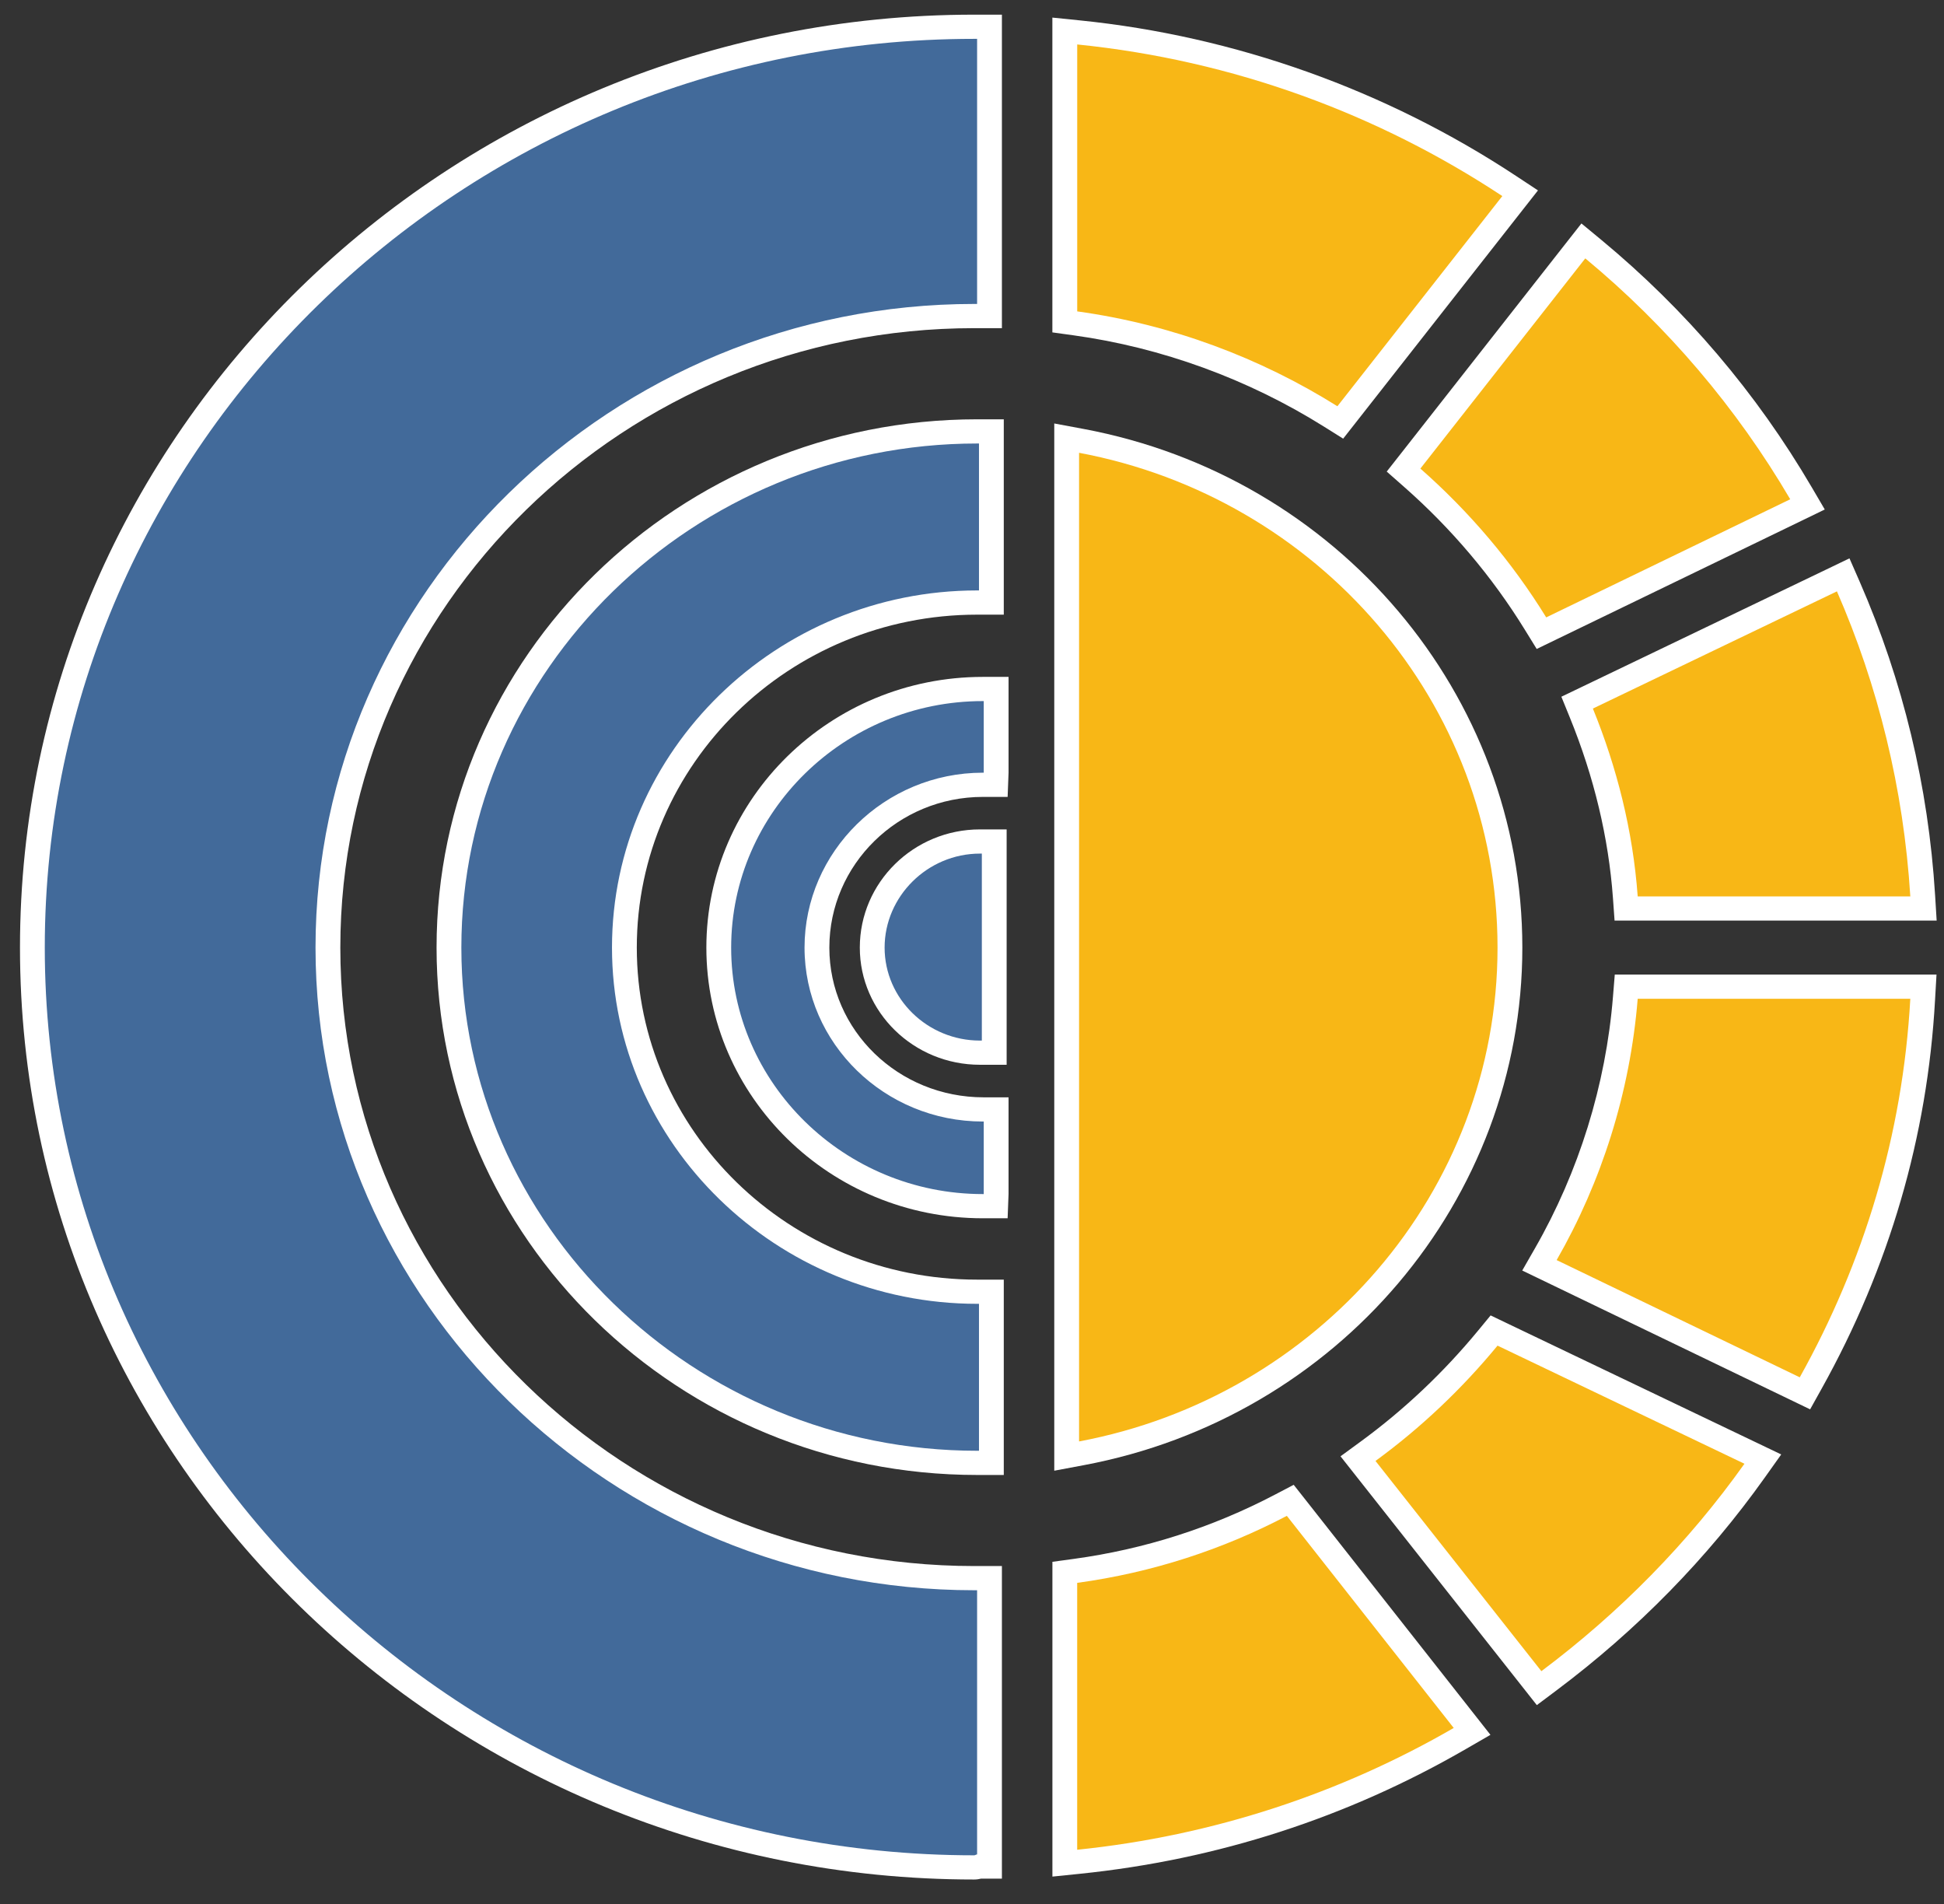 <?xml version="1.0"?>
<svg width="194" height="190" xmlns="http://www.w3.org/2000/svg" xmlns:svg="http://www.w3.org/2000/svg">
 <rect width="100%" height="100%" fill="#333333" stroke="none"/>
 <g class="layer">
  <title>Layer 1</title>
  <g id="svg_1">
   <g id="svg_11">
    <path d="m97.222,186.312c-51.827,0 -93.99,-41.167 -93.99,-91.77c0,-50.659 42.163,-91.874 93.99,-91.874l1.525,0l0,28.863l-1.525,0c-35.564,0 -64.498,28.267 -64.498,63.011c0,34.687 28.933,62.91 64.498,62.91l1.525,0l0,28.771l-1.025,0c-0.129,0.048 -0.297,0.089 -0.5,0.089z" fill="#426A9A" id="svg_12"/>
    <path d="m97.509,3.878l0,26.448c-0.097,0 -0.193,0 -0.287,0c-36.149,0 -65.735,28.861 -65.735,64.218c0,35.259 29.587,64.117 65.735,64.117c0.094,0 0.191,0 0.287,0l0,26.357c-0.097,0 -0.193,0.089 -0.287,0.089c-51.084,0 -92.753,-40.735 -92.753,-90.563c0,-49.929 41.668,-90.667 92.753,-90.667c0.094,0 0.191,0 0.287,0m2.475,-2.414l-2.475,0l-0.287,0c-52.507,0 -95.228,41.756 -95.228,93.081c0,51.267 42.718,92.978 95.228,92.978c0.262,0 0.495,-0.039 0.691,-0.089l2.072,0l0,-2.414l0,-26.357l0,-2.414l-2.475,0l-0.287,0c-34.881,0 -63.26,-27.68 -63.26,-61.703c0,-34.078 28.379,-61.804 63.26,-61.804l0.287,0l2.475,0l0,-2.414l0,-26.448l0,-2.414l0,0z" fill="#FFFFFF" id="svg_13"/>
   </g>
   <g id="svg_14">
    <path d="m106.259,156.875l1.067,-0.147c7.191,-0.98 14.092,-3.185 20.51,-6.553l0.926,-0.485l18.144,23.054l-1.2,0.693c-11.728,6.79 -24.54,10.93 -38.079,12.316l-1.366,0.142l0,-29.02zm29.262,-11.346l1.002,-0.734c4.408,-3.221 8.431,-7.021 11.955,-11.297l0.621,-0.753l26.822,12.828l-0.819,1.154c-5.646,7.934 -12.552,14.987 -20.527,20.965l-0.98,0.736l-18.074,-22.899zm18.106,-19.289l0.636,-1.108c4.468,-7.784 7.21,-16.631 7.936,-25.579l0.089,-1.113l29.656,0l-0.072,1.272c-0.75,13.446 -4.51,26.325 -11.181,38.279l-0.569,1.019l-26.495,-12.77zm8.651,-35.597l-0.082,-1.123c-0.446,-6.14 -1.921,-12.324 -4.386,-18.379l-0.421,-1.038l26.552,-12.749l0.512,1.173c4.265,9.759 6.76,20.135 7.421,30.836l0.079,1.28l-29.676,0zm-9.04,-28.421c-3.322,-5.396 -7.47,-10.3 -12.324,-14.574l-0.849,-0.746l17.946,-22.865l0.99,0.821c8.314,6.886 15.29,15.079 20.725,24.355l0.651,1.111l-26.552,12.85l-0.587,-0.951zm-20.446,-20.673c-7.723,-4.841 -16.532,-8.052 -25.47,-9.286l-1.064,-0.147l0,-29.02l1.366,0.138c15.285,1.548 30.151,6.848 42.99,15.33l1.084,0.717l-17.948,22.868l-0.958,-0.599z" fill="#F8B716" id="svg_15"/>
    <path d="m107.497,4.435c15.602,1.579 30.062,6.961 42.426,15.127l-16.458,20.97c-7.701,-4.827 -16.552,-8.166 -25.965,-9.465l0,-26.632m50.703,21.344c8.181,6.773 15.121,14.941 20.451,24.034l-24.352,11.785c-3.428,-5.568 -7.705,-10.578 -12.557,-14.847l16.458,-20.972m25.111,33.221c4.092,9.371 6.658,19.673 7.324,30.435l-27.205,0c-0.478,-6.589 -2.094,-12.898 -4.473,-18.741l24.354,-11.693m7.324,40.646c-0.762,13.642 -4.663,26.352 -11.032,37.77l-24.262,-11.696c4.473,-7.796 7.329,-16.704 8.089,-26.074l27.205,0m-41.193,34.609l24.641,11.785c-5.614,7.891 -12.463,14.849 -20.265,20.695l-16.554,-20.975c4.569,-3.337 8.661,-7.236 12.178,-11.505m-21.025,16.984l16.653,21.161c-11.223,6.493 -23.978,10.761 -37.577,12.152l0,-26.627c7.512,-1.026 14.554,-3.344 20.923,-6.686m-23.399,-149.484l0,2.678l0,26.632l0,2.098l2.129,0.295c8.762,1.21 17.399,4.358 24.973,9.105l1.918,1.202l1.386,-1.765l16.458,-20.97l1.597,-2.033l-2.173,-1.434c-13.01,-8.591 -28.072,-13.961 -43.557,-15.53l-2.73,-0.278l0,0zm52.797,20.54l-1.584,2.016l-16.458,20.972l-1.389,1.767l1.696,1.492c4.767,4.192 8.834,9.004 12.094,14.296l1.178,1.91l2.045,-0.99l24.352,-11.785l2.351,-1.14l-1.302,-2.221c-5.507,-9.4 -12.572,-17.701 -20.995,-24.676l-1.988,-1.642l0,0zm26.748,33.412l-2.344,1.128l-24.354,11.693l-2.052,0.985l0.844,2.072c2.421,5.94 3.869,12.005 4.304,18.019l0.161,2.245l2.307,0l27.205,0l2.631,0l-0.158,-2.562c-0.671,-10.836 -3.198,-21.347 -7.517,-31.236l-1.027,-2.344l0,0zm8.686,41.525l-2.614,0l-27.205,0l-2.287,0l-0.181,2.224c-0.71,8.779 -3.401,17.454 -7.782,25.087l-1.272,2.219l2.334,1.125l24.262,11.696l2.134,1.029l1.136,-2.04c6.757,-12.111 10.572,-25.162 11.329,-38.789l0.146,-2.55l0,0zm-44.495,34.006l-1.24,1.504c-3.458,4.196 -7.408,7.927 -11.733,11.087l-2.007,1.468l1.53,1.939l16.554,20.975l1.507,1.91l1.96,-1.468c8.077,-6.053 15.072,-13.198 20.787,-21.233l1.641,-2.308l-2.584,-1.236l-24.641,-11.785l-1.775,-0.852l0,0zm-19.653,16.904l-1.854,0.971c-6.287,3.298 -13.047,5.459 -20.094,6.42l-2.131,0.29l0,2.101l0,26.627l0,2.68l2.733,-0.28c13.715,-1.403 26.696,-5.599 38.579,-12.476l2.401,-1.388l-1.7,-2.161l-16.653,-21.161l-1.28,-1.623l0,0z" fill="#FFFFFF" id="svg_16"/>
   </g>
   <g id="svg_17">
    <path d="m97.509,145.952c-29.062,0 -52.706,-23.061 -52.706,-51.407c0,-28.399 23.644,-51.504 52.706,-51.504l1.238,0l0.188,1.207l0,15.868l-1.238,0c-19.597,0 -35.386,15.443 -35.386,34.428c0,18.93 15.79,34.332 35.198,34.332l1.238,0l0.188,1.207l0,15.868l-1.426,0z" fill="#446B9B" id="svg_18"/>
    <path d="m97.697,44.248l0,14.661c0,0 -0.097,0 -0.188,0c-19.978,0 -36.436,15.962 -36.436,35.636c0,19.577 16.458,35.539 36.436,35.539c0.092,0 0.188,0 0.188,0l0,14.661c0,0 -0.097,0 -0.188,0c-28.257,0 -51.468,-22.549 -51.468,-50.2c0,-27.747 23.21,-50.296 51.468,-50.296c0.092,0 0.188,0 0.188,0m2.475,-2.414l-2.475,0l-0.188,0c-29.745,0 -53.943,23.645 -53.943,52.711c0,29.013 24.198,52.614 53.943,52.614l0.188,0l2.475,0l0,-2.414l0,-14.661l0,-2.414l-2.475,0l-0.188,0c-18.725,0 -33.96,-14.859 -33.96,-33.125c0,-18.319 15.235,-33.221 33.96,-33.221l0.188,0l2.475,0l0,-2.414l0,-14.661l0,-2.414l0,0z" fill="#FFFFFF" id="svg_19"/>
   </g>
   <g id="svg_20">
    <path d="m98.081,120.339c-14.53,0 -26.352,-11.573 -26.352,-25.797c0,-14.229 11.819,-25.804 26.352,-25.804l1.238,0l0.092,1.207l0,8.352l-1.238,0c-9.22,0 -16.646,7.287 -16.646,16.245c0,8.902 7.426,16.143 16.554,16.143l1.238,0l0.092,1.207l0,8.446l-1.329,0z" fill="#446B9B" id="svg_21"/>
    <path d="m98.172,69.948l0,7.145c-0.092,0 -0.092,0 -0.092,0c-9.8,0 -17.792,7.893 -17.792,17.452c0,9.554 7.993,17.351 17.792,17.351c0,0 0,0 0.092,0l0,7.239c-0.092,0 -0.092,0 -0.092,0c-13.797,0 -25.114,-11.042 -25.114,-24.589c0,-13.553 11.319,-24.597 25.114,-24.597c0,0 0,0 0.092,0m2.475,-2.414l-2.567,0c-15.213,0 -27.589,12.118 -27.589,27.011c0,14.89 12.376,27.004 27.589,27.004l2.475,0l0.092,-2.414l0,-7.239l0,-2.414l-2.475,0c-8.537,0 -15.408,-6.698 -15.408,-14.936c0,-8.291 6.869,-15.038 15.317,-15.038l2.475,0l0.092,-2.414l0,-7.145l0,-2.414l0,0z" fill="#FFFFFF" id="svg_22"/>
   </g>
   <g id="svg_23">
    <path d="m106.447,43.714l1.473,0.275c24.78,4.643 42.762,25.905 42.762,50.555c0,24.599 -17.985,45.818 -42.765,50.456l-1.47,0.275l0,-101.561z" fill="#F8B716" id="svg_24"/>
    <path d="m107.685,45.175c23.777,4.455 41.76,24.869 41.76,49.369c0,24.403 -17.983,44.82 -41.76,49.27c0,-33.035 0,-65.513 0,-98.64m-2.475,-2.924l0,2.922l0,98.64l0,2.922l2.941,-0.551c25.361,-4.749 43.77,-26.468 43.77,-51.644c0,-25.227 -18.408,-46.989 -43.77,-51.74l-2.941,-0.548l0,0z" fill="#FFFFFF" id="svg_25"/>
   </g>
   <g id="svg_26">
    <path d="m97.794,105.026c-5.931,0 -10.752,-4.701 -10.752,-10.484c0,-5.836 4.822,-10.585 10.752,-10.585l1.238,0l0.188,1.207l0,19.862l-1.426,0z" fill="#446B9B" id="svg_27"/>
    <path d="m97.982,85.166l0,18.654c-0.097,0 -0.188,0 -0.188,0c-5.233,0 -9.515,-4.175 -9.515,-9.277c0,-5.107 4.28,-9.378 9.515,-9.378c0,0 0.092,0 0.188,0m2.475,-2.414l-2.475,0l-0.188,0c-6.611,0 -11.99,5.288 -11.99,11.792c0,6.447 5.379,11.691 11.99,11.691l0.188,0l2.475,0l0,-2.414l0,-18.654l0,-2.414l0,0z" fill="#FFFFFF" id="svg_28"/>
   </g>
  </g>
 </g>
</svg>